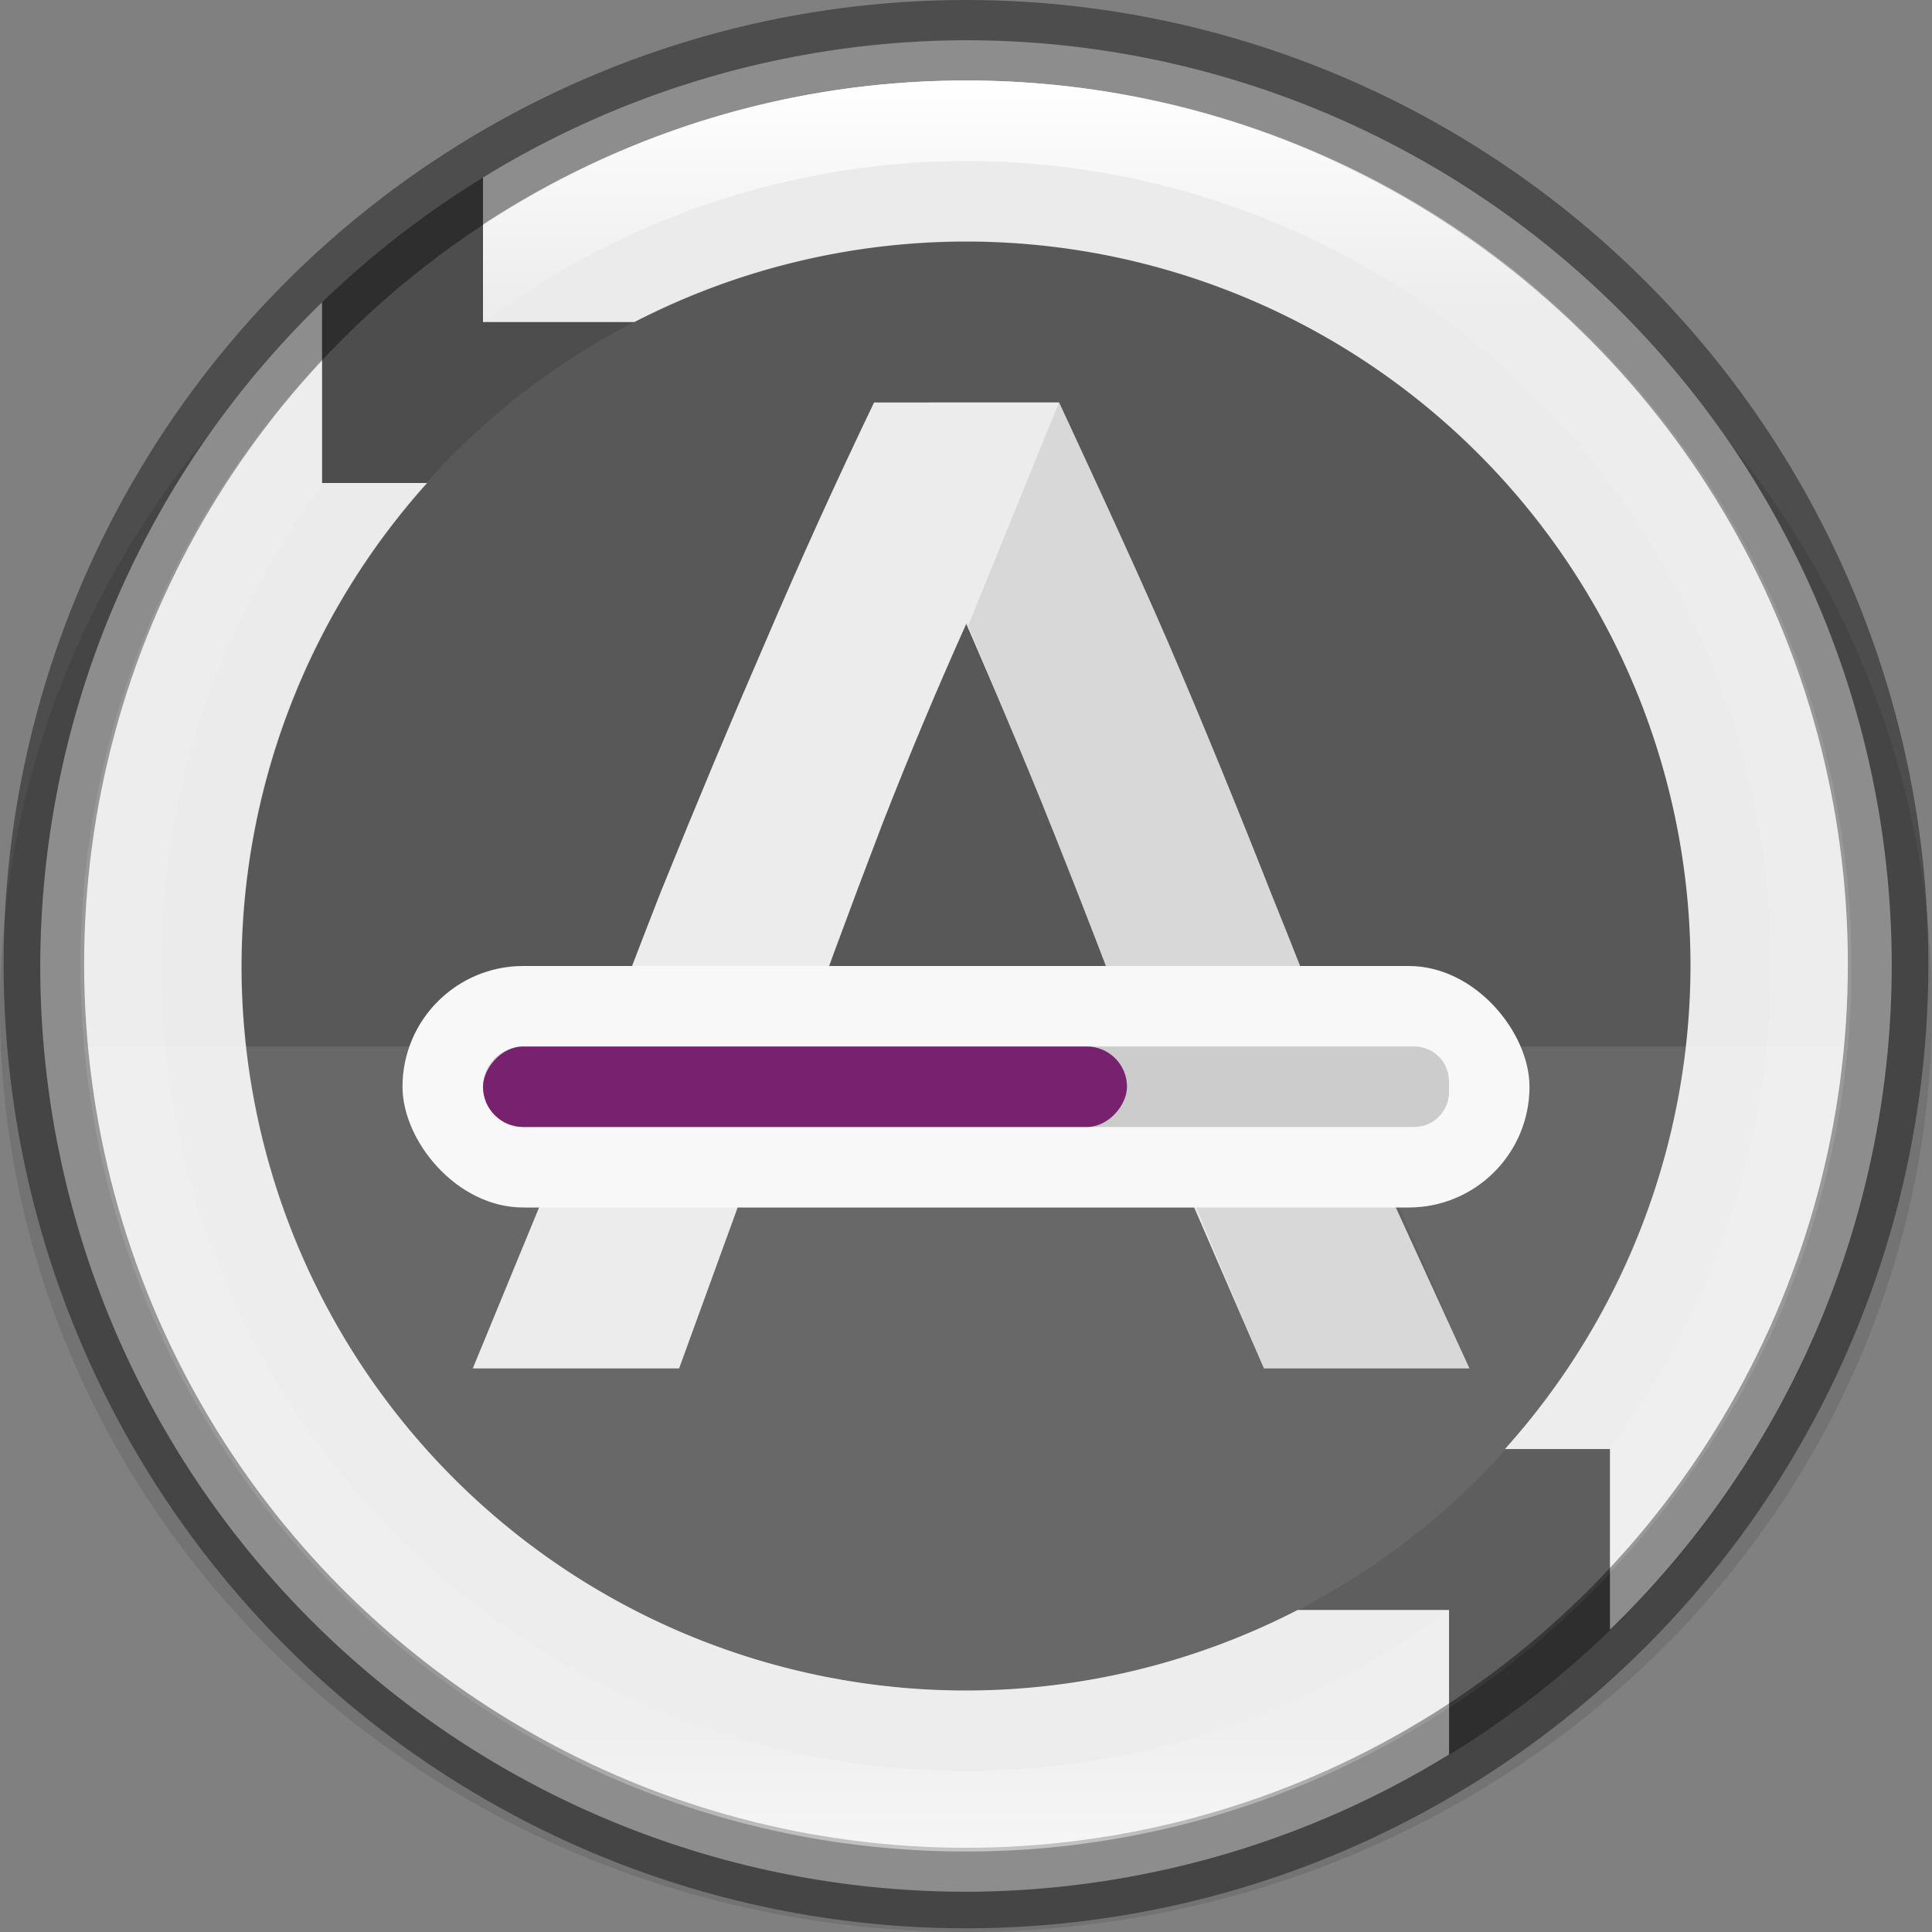 <svg width="24" height="24" version="1" xmlns="http://www.w3.org/2000/svg" xmlns:xlink="http://www.w3.org/1999/xlink">
 <rect width="100%" height="100%" fill="#808080" stroke="none"/>
 <defs>
  <linearGradient id="linearGradient8590-3-3-9" x1="96" x2="96" y1="4" y2="188" gradientTransform="matrix(.12 0 0 .12 .522 .522)" gradientUnits="userSpaceOnUse">
   <stop stop-color="#fff" offset="0"/>
   <stop stop-color="#fff" stop-opacity=".098" offset=".125"/>
   <stop stop-color="#fff" stop-opacity=".098" offset=".925"/>
   <stop stop-color="#fff" stop-opacity=".498" offset="1"/>
  </linearGradient>
 </defs>
 <ellipse transform="scale(-1)" cx="-12" cy="-12.523" rx="12" ry="11.477" enable-background="new" opacity=".1"/>
 <path d="m12 0.5a11.5 11.5 0 0 0-1.012 0.053 11.5 11.5 0 0 1 1.012-0.053zm0.965 0.047a11.5 11.5 0 0 1 0.631 0.078 11.5 11.5 0 0 0-0.631-0.078zm-2.41 0.059a11.5 11.5 0 0 0-0.736 0.113 11.5 11.5 0 0 1 0.736-0.113zm3.545 0.096a11.5 11.5 0 0 1 0.619 0.139 11.5 11.5 0 0 0-0.619-0.139zm-4.604 0.09a11.5 11.5 0 0 0-0.832 0.215 11.5 11.5 0 0 1 0.832-0.215zm5.731 0.178a11.5 11.5 0 0 1 0.547 0.182 11.5 11.5 0 0 0-0.547-0.182zm-6.746 0.098a11.5 11.5 0 0 0-0.936 0.344 11.5 11.5 0 0 1 0.936-0.344zm7.85 0.287a11.5 11.5 0 0 1 0.512 0.23 11.5 11.5 0 0 0-0.512-0.23zm-8.855 0.088a11.5 11.5 0 0 0-0.984 0.479 11.5 11.5 0 0 1 0.984-0.479zm-0.984 0.479a11.5 11.5 0 0 0-5.99 10.08 11.5 11.5 0 0 1 3.5-8.244v2.244h1.305a9 9 0 0 0-2.305 6 9 9 0 0 0 9 9 9 9 0 0 0 4.119-1h1.881v1.795a11.5 11.5 0 0 1-0.49 0.285 11.5 11.5 0 0 0 5.99-10.08 11.5 11.5 0 0 1-3.5 8.244v-2.244h-1.305a9 9 0 0 0 2.305-6 9 9 0 0 0-9-9 9 9 0 0 0-4.119 1h-1.881v-1.795a11.5 11.5 0 0 1 0.49-0.285zm17.01 10.08a11.5 11.5 0 0 0-0.047-0.965 11.5 11.5 0 0 1 0.047 0.965zm-5.99 10.08a11.5 11.5 0 0 1-0.984 0.479 11.5 11.5 0 0 0 0.984-0.479zm-17.01-10.08a11.5 11.5 0 0 0 0.047 0.965 11.5 11.5 0 0 1-0.047-0.965zm16.861-10.166a11.5 11.5 0 0 1 0.504 0.289 11.5 11.5 0 0 0-0.504-0.289zm0.98 0.582a11.5 11.5 0 0 1 0.492 0.35 11.5 11.5 0 0 0-0.492-0.35zm0.936 0.689a11.5 11.5 0 0 1 0.418 0.367 11.5 11.5 0 0 0-0.418-0.367zm0.85 0.768a11.5 11.5 0 0 1 0.4 0.432 11.5 11.5 0 0 0-0.4-0.432zm0.768 0.85a11.5 11.5 0 0 1 0.34 0.443 11.5 11.5 0 0 0-0.34-0.443zm0.689 0.936a11.5 11.5 0 0 1 0.293 0.477 11.5 11.5 0 0 0-0.293-0.477zm0.582 0.98a11.5 11.5 0 0 1 0.25 0.52 11.5 11.5 0 0 0-0.25-0.52zm0.48 1.031a11.5 11.5 0 0 1 0.203 0.557 11.5 11.5 0 0 0-0.203-0.557zm0.385 1.103a11.5 11.5 0 0 1 0.129 0.508 11.5 11.5 0 0 0-0.129-0.508zm0.268 1.127a11.5 11.5 0 0 1 0.076 0.504 11.5 11.5 0 0 0-0.076-0.504zm-22.674 3.695a11.5 11.5 0 0 0 0.076 0.504 11.5 11.5 0 0 1-0.076-0.504zm0.215 1.123a11.5 11.5 0 0 0 0.129 0.508 11.5 11.5 0 0 1-0.129-0.508zm0.311 1.055a11.5 11.5 0 0 0 0.203 0.557 11.5 11.5 0 0 1-0.203-0.557zm0.434 1.068a11.5 11.5 0 0 0 0.25 0.52 11.5 11.5 0 0 1-0.25-0.52zm0.539 1.023a11.5 11.5 0 0 0 0.293 0.477 11.5 11.5 0 0 1-0.293-0.477zm0.643 0.969a11.5 11.5 0 0 0 0.34 0.443 11.5 11.5 0 0 1-0.34-0.443zm0.707 0.861a11.5 11.5 0 0 0 0.4 0.432 11.5 11.5 0 0 1-0.4-0.432zm0.832 0.832a11.5 11.5 0 0 0 0.418 0.367 11.5 11.5 0 0 1-0.418-0.367zm0.861 0.707a11.5 11.5 0 0 0 0.492 0.35 11.5 11.5 0 0 1-0.492-0.35zm0.969 0.643a11.5 11.5 0 0 0 0.504 0.289 11.5 11.5 0 0 1-0.504-0.289zm1.023 0.539a11.5 11.5 0 0 0 0.512 0.23 11.5 11.5 0 0 1-0.512-0.23zm9.297 0.174a11.5 11.5 0 0 1-0.936 0.344 11.5 11.5 0 0 0 0.936-0.344zm-8.229 0.26a11.5 11.5 0 0 0 0.547 0.182 11.5 11.5 0 0 1-0.547-0.182zm7.109 0.145a11.5 11.5 0 0 1-0.832 0.215 11.5 11.5 0 0 0 0.832-0.215zm-6.055 0.166a11.5 11.5 0 0 0 0.619 0.139 11.5 11.5 0 0 1-0.619-0.139zm4.9 0.121a11.5 11.5 0 0 1-0.736 0.113 11.5 11.5 0 0 0 0.736-0.113zm-3.777 0.094a11.5 11.5 0 0 0 0.631 0.078 11.5 11.5 0 0 1-0.631-0.078zm2.607 0.072a11.5 11.5 0 0 1-1.012 0.053 11.5 11.5 0 0 0 1.012-0.053z" enable-background="new" fill="#4d4d4d"/>
 <path d="m12 0.5a11.5 11.5 0 0 0-6 1.705v1.795h1.881a9 9 0 0 1 4.119-1 9 9 0 0 1 9 9 9 9 0 0 1-2.305 6h1.305v2.244a11.5 11.5 0 0 0 3.5-8.244 11.5 11.5 0 0 0-11.5-11.5zm-8 3.256a11.5 11.5 0 0 0-3.5 8.244 11.5 11.5 0 0 0 11.5 11.5 11.5 11.5 0 0 0 6-1.705v-1.795h-1.881a9 9 0 0 1-4.119 1 9 9 0 0 1-9-9 9 9 0 0 1 2.305-6h-1.305z" enable-background="new" fill="#ebebeb"/>
 <circle cx="12" cy="12" r="9" enable-background="new" fill="#babeb4" opacity=".1"/>
 <path d="m1.054 13c0.517 5.661 5.261 9.995 10.946 10 5.686-2e-3 10.433-4.338 10.95-10z" enable-background="new" fill="#fff" opacity=".1"/>
 <path d="m10.858 5c-0.468 0.974-0.916 1.961-1.344 2.961-0.429 0.987-0.864 2.026-1.305 3.117-0.429 1.091-1.325 3.467-1.325 3.467l-1.011 2.454h2.563l0.927-2.548 5.363 0.298 0.975 2.25h2.553l-1.105-2.416s-0.903-2.37-1.344-3.448c-0.429-1.091-0.857-2.136-1.286-3.136-0.429-1-1.363-3-1.363-3h-1.155zm2.065 4.928c0.468 1.156 0.948 2.403 1.442 3.74l-4.606-0.175c0.403-1.13 0.805-2.221 1.208-3.273 0.332-0.85 0.677-1.67 1.033-2.463v-0.015s0.523 1.198 0.923 2.186z" enable-background="new" fill="#ececec"/>
 <path d="m13.155 5-1.129 2.775s0.513 1.204 0.897 2.154c0.468 1.156 0.948 2.403 1.442 3.74l2.464 0.067c-0.345-0.908-0.687-1.775-1.024-2.599-0.429-1.091-0.857-2.136-1.286-3.136-0.429-1-1.363-3-1.363-3zm-0.36 9.664 1.979 0.135 0.927 2.201h2.551l-0.954-2.195-0.021-0.055z" enable-background="new" fill="#1f1f1f" opacity=".1"/>
 <rect x="5" y="12" width="14" height="3" rx="1.5" ry="1.5" color="#000000" fill="#f8f8f8"/>
 <path d="m6.5 13c-0.277 0-0.5 0.223-0.5 0.5s0.223 0.5 0.5 0.5h3.934 3.066 4.066c0.24 0 0.434-0.193 0.434-0.434v-0.133c0-0.24-0.193-0.434-0.434-0.434h-4.066-3.066z" color="#000000" fill="#1f1f1f" opacity=".2"/>
 <rect transform="scale(-1,1)" x="-14" y="13" width="8" height="1" rx=".5" ry=".5" color="#000000" fill="#77216f"/>
 <ellipse cx="12" cy="11.977" rx="11.455" ry="11.477" enable-background="new" fill="none" opacity=".4" stroke="#000" stroke-dashoffset="6.6" stroke-linejoin="round"/>
 <path d="m12 1c-2.215 0-4.274 0.661-6 1.787v1.213h0.016a10 10 0 0 1 5.984-2 10 10 0 0 1 10 10 10 10 0 0 1-2.016 6h0.016v1.533c1.855-1.969 3-4.614 3-7.533 0-6.075-4.925-11-11-11zm-8 3.467c-1.855 1.969-3 4.614-3 7.533 0 6.075 4.925 11 11 11 2.215 0 4.274-0.661 6-1.787v-1.213h-0.016a10 10 0 0 1-5.984 2 10 10 0 0 1-10-10 10 10 0 0 1 2.016-6h-0.016z" enable-background="new" fill="url(#linearGradient8590-3-3-9)"/>
</svg>
